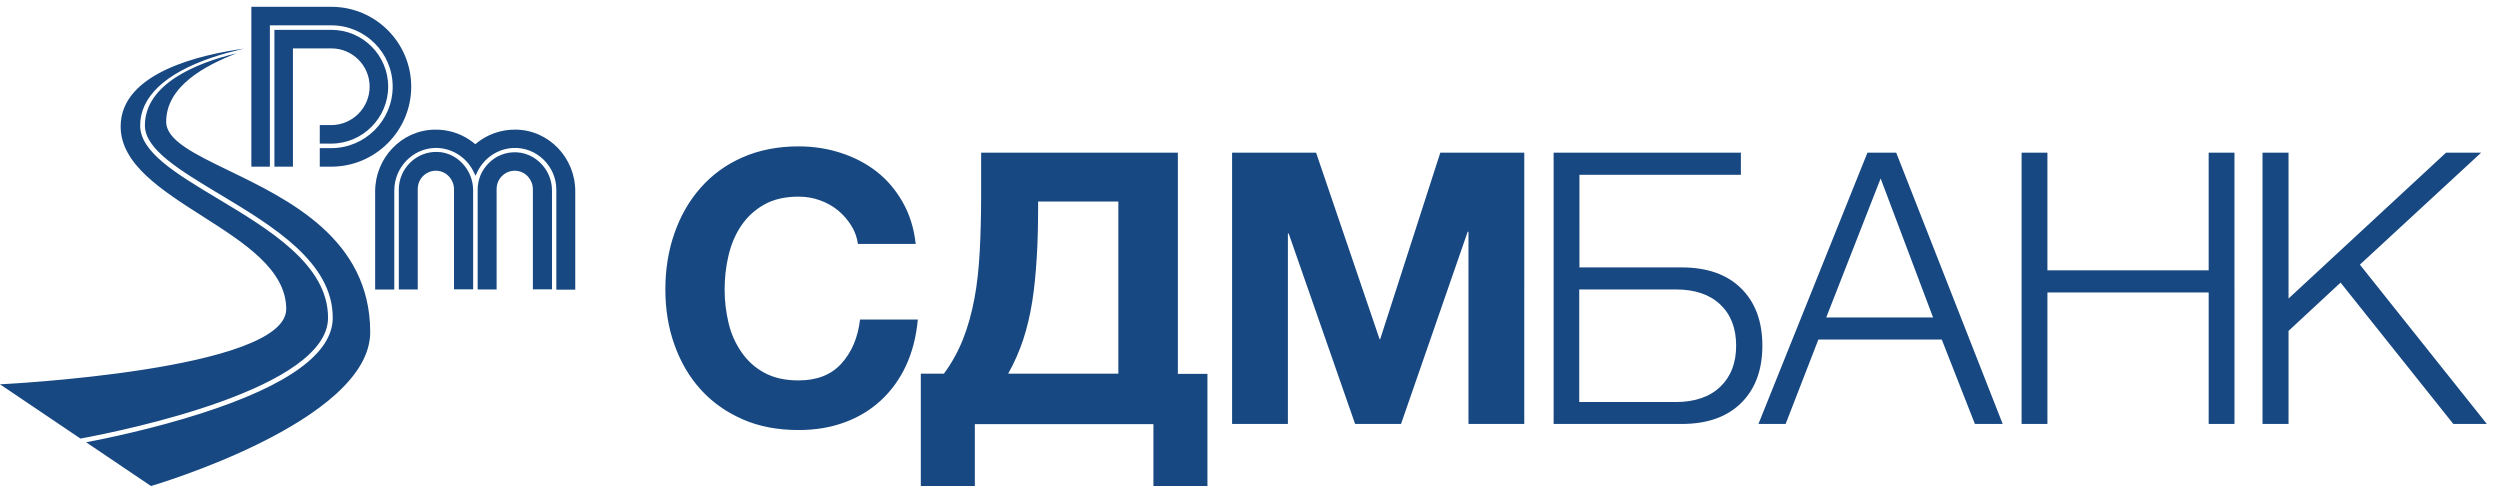 <svg viewBox="0 0 152 30" xmlns="http://www.w3.org/2000/svg">
	<path fill="#174882" d="M4.89 26.663 0 23.366s17.409-.839 17.403-4.578c-.004-2.398-2.562-4.029-5.098-5.646-2.495-1.592-4.97-3.17-4.97-5.452 0-3.283 4.891-4.374 7.503-4.733-.363.087-.753.183-1.153.295-.26.073-.524.153-.788.243-2.864.973-4.375 2.397-4.375 4.136 0 1.614 2.173 2.919 4.684 4.425l.015.009c3.153 1.893 6.724 4.027 6.724 7.252 0 4.291-12.189 6.82-15.055 7.348ZM14.383 3.242c-1.893.731-4.279 1.99-4.279 4.159 0 1.127 1.686 1.942 3.813 2.973 3.644 1.764 8.588 4.156 8.592 9.816.003 5.466-13.329 9.36-13.329 9.36l-3.943-2.66c.645-.122 1.597-.316 2.711-.579 1.292-.304 2.802-.7 4.301-1.183 5.299-1.702 7.982-3.655 7.982-5.812 0-3.38-3.647-5.568-6.867-7.504l-.012-.006c-2.441-1.468-4.542-2.728-4.542-4.177 0-2.506 3.092-3.8 5.573-4.388Zm5.753 4.363c1.295 0 2.338-1.055 2.338-2.338 0-1.282-1.043-2.325-2.325-2.325h-2.338v7.191h-1.127V1.815h3.465c1.906 0 3.452 1.546 3.452 3.452 0 1.907-1.559 3.465-3.465 3.465h-.694V7.605h.694ZM15.282.414h4.866c2.684 0 4.854 2.182 4.854 4.854 0 2.685-2.182 4.866-4.866 4.866h-.694V9.007h.694c2.062 0 3.739-1.677 3.739-3.739 0-2.062-1.678-3.727-3.727-3.727h-3.739v8.593h-1.127V.414ZM28.766 11.573l.001 6.017h-1.163v-6.077c0-.576-.42-1.07-.995-1.127-.659-.064-1.21.456-1.21 1.104v6.111h-1.151v-6.077c0-.623.253-1.218.707-1.653.445-.429 1.03-.653 1.642-.635 1.198.036 2.17 1.091 2.17 2.338Zm4.795 0 .001 6.017h-1.163v-6.077c0-.576-.42-1.07-.994-1.127-.315-.03-.604.071-.82.256-.239.204-.391.509-.391.848v6.111H29.042v-6.077c0-.623.251-1.197.695-1.629.442-.432 1.03-.659 1.653-.636.73.028 1.374.426 1.768 1.008.253.375.402.827.402 1.307Zm-4.663-2.805c.684-.587 1.559-.901 2.47-.887 2.025.031 3.619 1.737 3.608 3.763v5.969h-1.151v-6.076c0-.695-.277-1.338-.767-1.822-.494-.486-1.15-.743-1.834-.719-.475.019-.928.17-1.312.428-.362.243-.665.58-.869.987l-.132.276-.132-.276c-.444-.888-1.367-1.446-2.35-1.415-1.355.044-2.457 1.198-2.457 2.589v6.017h-1.163v-5.969c0-2.014 1.594-3.72 3.619-3.751.756-.012 1.471.196 2.079.594.136.089.267.187.391.293ZM45.138 25.488c.996.441 2.134.658 3.417.658 1.018 0 1.941-.153 2.791-.464.474-.173.911-.388 1.315-.645.321-.205.621-.438.902-.697.622-.576 1.139-1.283 1.522-2.109.383-.827.623-1.762.719-2.805H52.291c-.132 1.114-.516 2.001-1.139 2.685-.623.683-1.485 1.018-2.6 1.018-.826 0-1.511-.156-2.085-.468-.576-.312-1.029-.733-1.392-1.259-.356-.517-.622-1.103-.778-1.762-.156-.659-.24-1.331-.24-2.025 0-.72.077-1.416.24-2.098.088-.367.204-.716.351-1.042.122-.272.265-.528.428-.768.36-.528.829-.957 1.392-1.272.575-.321 1.27-.479 2.085-.479.444 0 .875.071 1.283.216.408.142.778.347 1.103.61.323.265.584.565.803.911.124.195.226.406.301.631.054.162.094.332.119.508h3.513c-.108-.959-.368-1.799-.791-2.54-.416-.733-.943-1.357-1.581-1.857-.633-.496-1.367-.875-2.182-1.139-.38-.123-.769-.218-1.168-.284-.456-.075-.923-.112-1.397-.112-1.272 0-2.41.227-3.417.671-1.007.442-1.843 1.057-2.54 1.846-.692.781-1.221 1.701-1.594 2.768-.369 1.055-.551 2.193-.551 3.416 0 1.199.179 2.313.551 3.356.371 1.043.898 1.953 1.594 2.721.523.578 1.131 1.061 1.828 1.454.228.128.465.246.712.355Zm12.25-2.769h-1.403v6.831h3.285v-3.763h10.858v3.763h3.284v-6.819h-1.798V9.283h-11.961v2.564c0 .667-.009 1.312-.026 1.933-.014.505-.033.992-.058 1.46-.055 1.055-.156 2.025-.324 2.912-.168.888-.395 1.715-.694 2.47-.301.755-.684 1.451-1.163 2.098Zm10.607-10.464v10.464h-6.699c.372-.659.672-1.343.911-2.062.239-.72.419-1.487.551-2.313.132-.827.216-1.714.275-2.673.061-.946.084-1.989.084-3.116v-.3h4.878Zm12.023-2.973h-5.107v16.493h3.393V14.197h.048l4.039 11.579h2.792l4.052-11.686h.048v11.686h3.393V9.283h-5.106l-3.655 11.339h-.036L80.018 9.283Zm25.828 0H94.46v16.494h7.791c1.545 0 2.744-.42 3.607-1.27.863-.853 1.294-2.014 1.294-3.489 0-1.475-.431-2.637-1.294-3.488-.863-.851-2.074-1.27-3.607-1.27h-6.221V10.626h9.816V9.283Zm-1.259 14.239c-.637.608-1.545.922-2.696.922h-5.873v-6.844h5.873c1.151 0 2.049.299 2.696.91.647.612.971 1.44.971 2.506 0 1.067-.327 1.892-.971 2.506ZM115.29 9.283h-1.75l-6.627 16.493h1.653l1.99-5.131h7.504l2.013 5.131h1.69L115.29 9.283Zm-.947 1.569 3.188 8.45h-6.496l3.308-8.45Zm10.14-1.569h-1.57v16.493h1.57v-7.995h9.804v7.995h1.569V9.283h-1.569v7.155h-9.804V9.283Zm14.66 0h-1.582v16.493h1.582v-5.657l3.164-2.937 6.855 8.594h2.038l-7.719-9.686 7.373-6.808h-2.134l-9.577 8.869V9.283Z"/>
</svg>